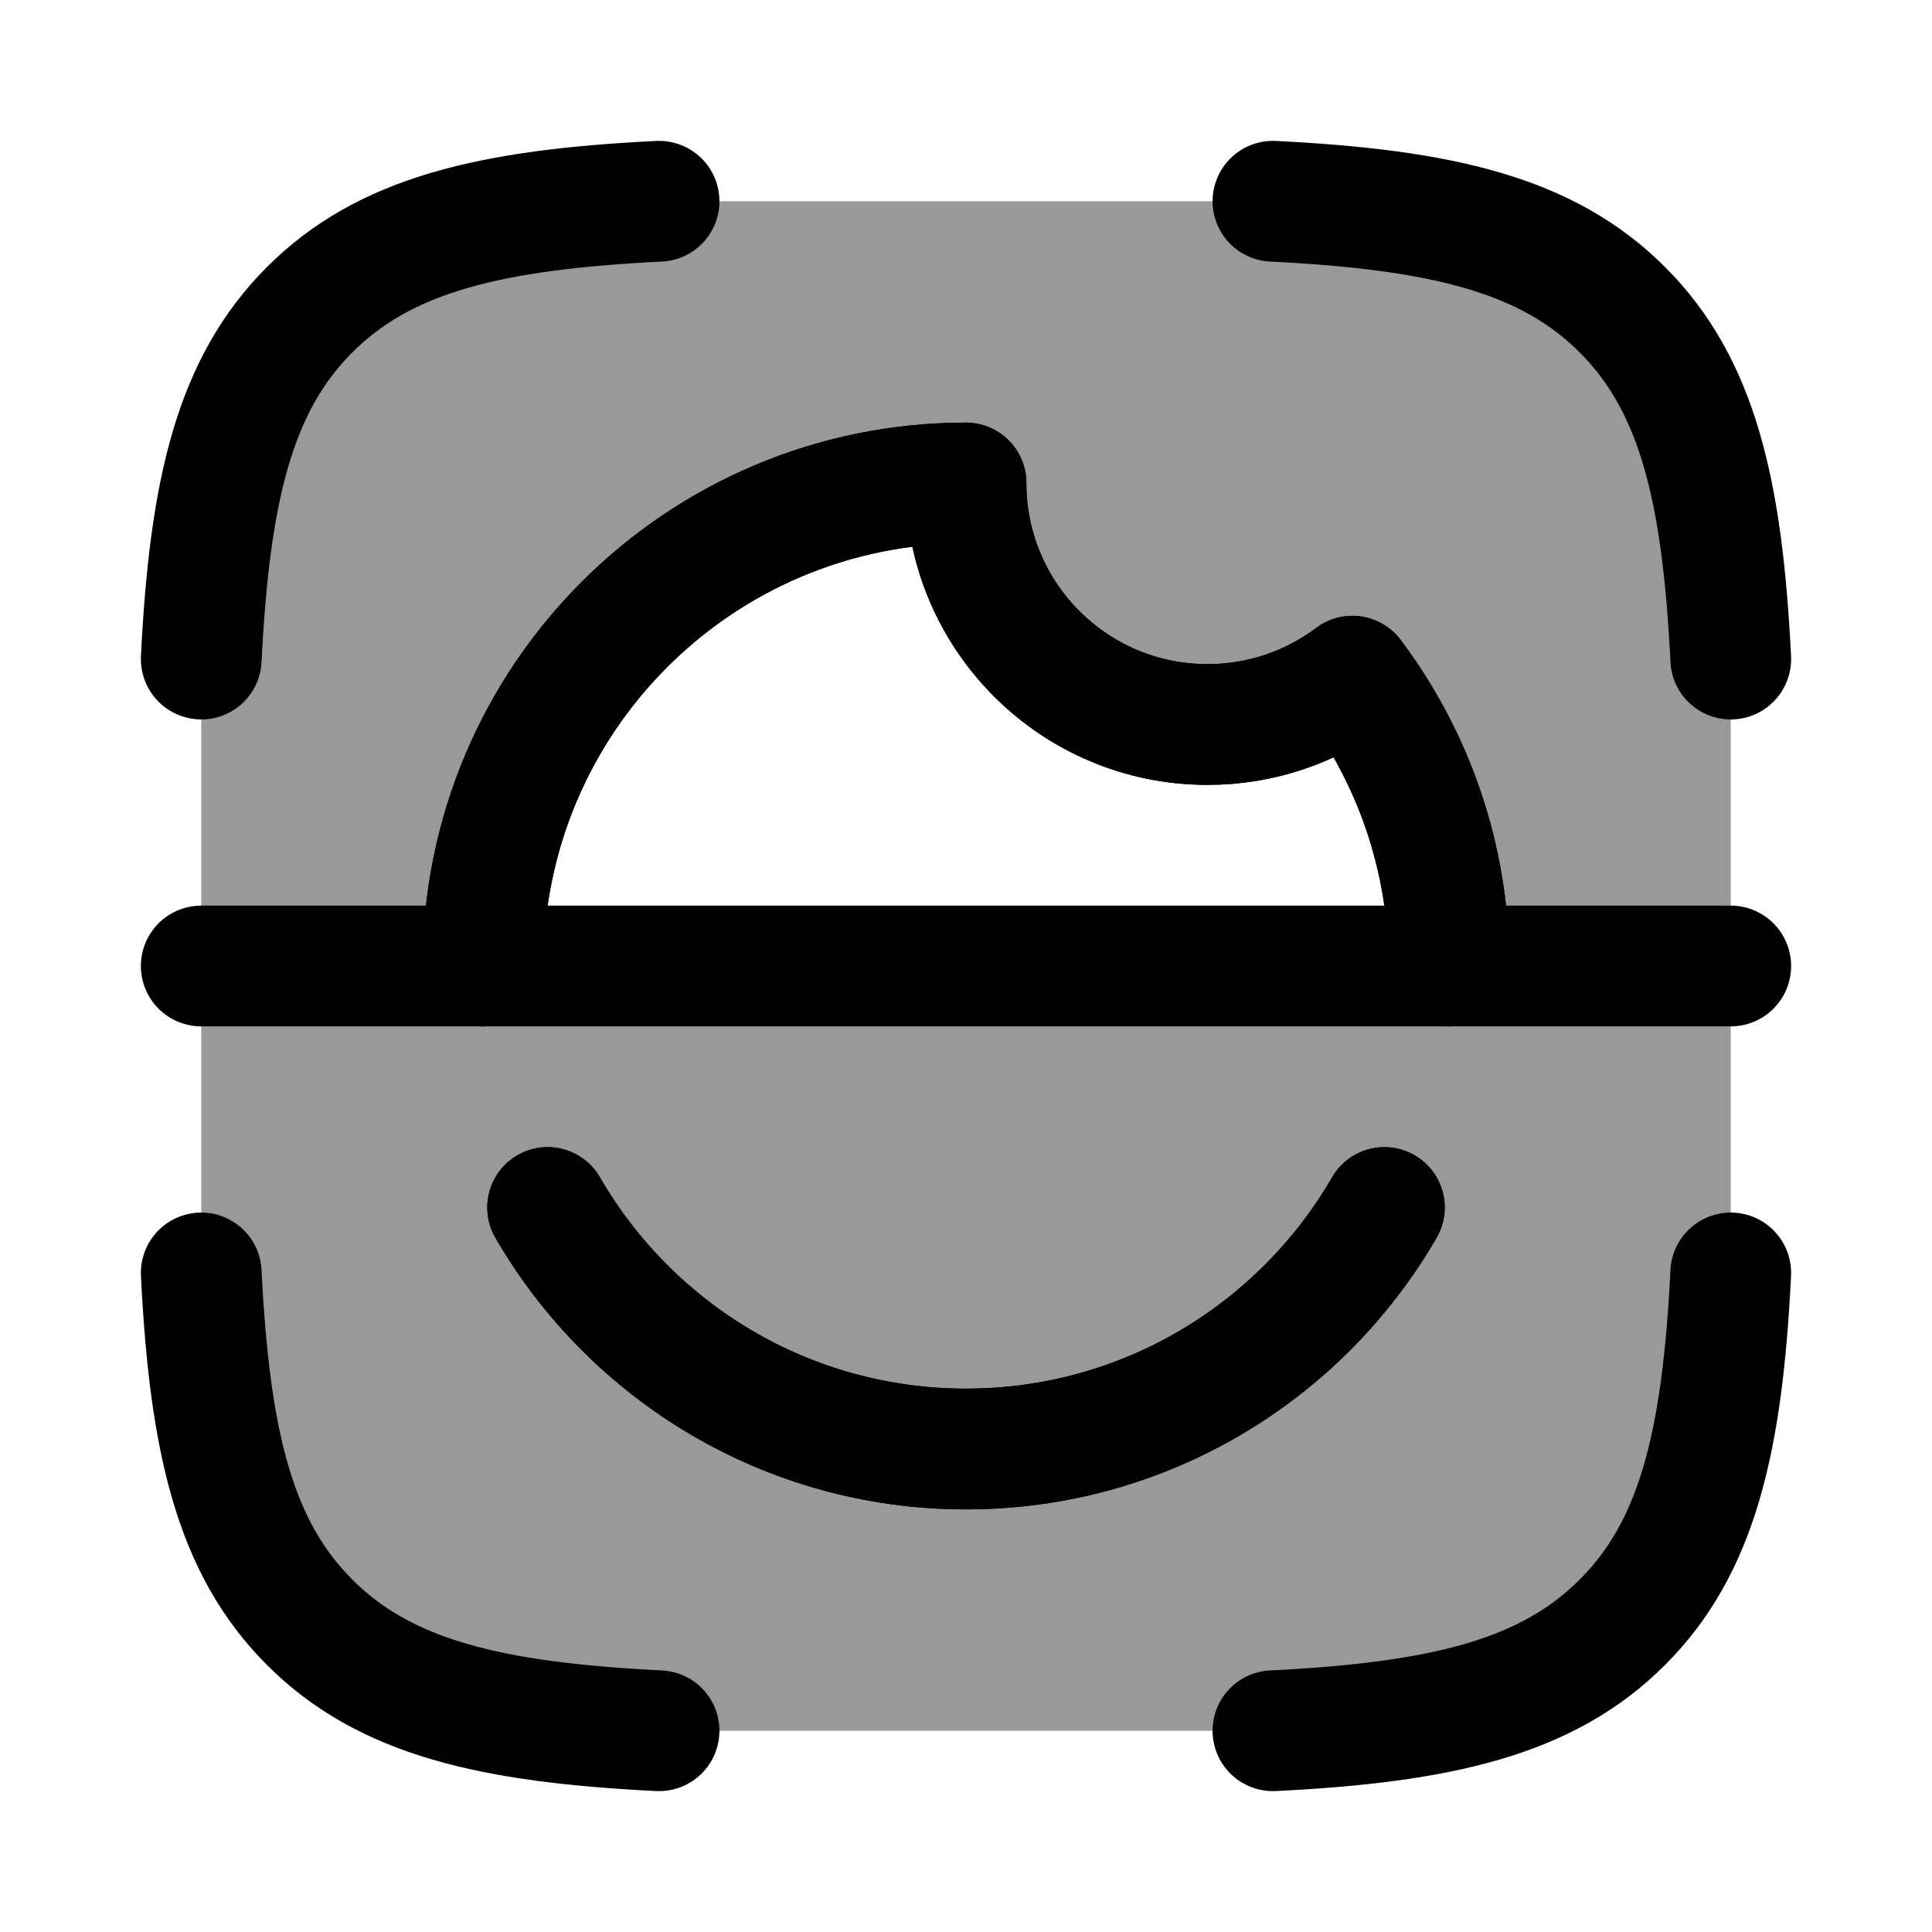 <svg width="24" height="24" viewBox="0 0 24 24" fill="none" xmlns="http://www.w3.org/2000/svg">
    <path opacity="0.4" fill-rule="evenodd" clip-rule="evenodd" d="M2.5 8.187C2.604 6.087 2.915 4.778 3.847 3.847C4.778 2.915 6.087 2.604 8.187 2.5H15.813C17.913 2.604 19.222 2.915 20.153 3.847C21.084 4.778 21.396 6.087 21.5 8.187V15.813C21.396 17.913 21.084 19.222 20.153 20.153C19.222 21.085 17.913 21.396 15.813 21.5H8.187C6.087 21.396 4.778 21.085 3.847 20.153C2.915 19.222 2.604 17.913 2.5 15.813V8.187ZM12 6C8.686 6 6 8.686 6 12H18C18 10.649 17.553 9.403 16.8 8.4C16.299 8.777 15.675 9 15 9C13.343 9 12 7.657 12 6Z" fill="currentColor"/>
    <path d="M2.5 8.187C2.604 6.087 2.915 4.778 3.847 3.847C4.778 2.915 6.087 2.604 8.187 2.5M21.5 8.187C21.396 6.087 21.085 4.778 20.153 3.847C19.222 2.915 17.913 2.604 15.813 2.5M15.813 21.5C17.913 21.396 19.222 21.085 20.153 20.153C21.085 19.222 21.396 17.913 21.5 15.813M8.187 21.5C6.087 21.396 4.778 21.085 3.847 20.153C2.915 19.222 2.604 17.913 2.5 15.813" stroke="currentColor" stroke-width="1.5" stroke-linecap="round" stroke-linejoin="round"/>
    <path d="M2.5 12H21.5" stroke="currentColor" stroke-width="1.5" stroke-linecap="round"/>
    <path d="M6 12C6 8.686 8.686 6 12 6C12 7.657 13.343 9 15 9C15.675 9 16.299 8.777 16.8 8.4C17.554 9.403 18 10.649 18 12M17.197 15C16.16 16.793 14.221 18 12 18C9.779 18 7.84 16.793 6.803 15" stroke="currentColor" stroke-width="1.5" stroke-linecap="round" stroke-linejoin="round"/>
    <path d="M6 12C6 8.686 8.686 6 12 6C12 7.657 13.343 9 15 9C15.675 9 16.299 8.777 16.8 8.4C17.553 9.403 18 10.649 18 12M17.197 15C16.16 16.793 14.221 18 12 18C9.779 18 7.84 16.793 6.803 15" stroke="currentColor" stroke-width="1.5" stroke-linecap="round" stroke-linejoin="round"/>
</svg>
